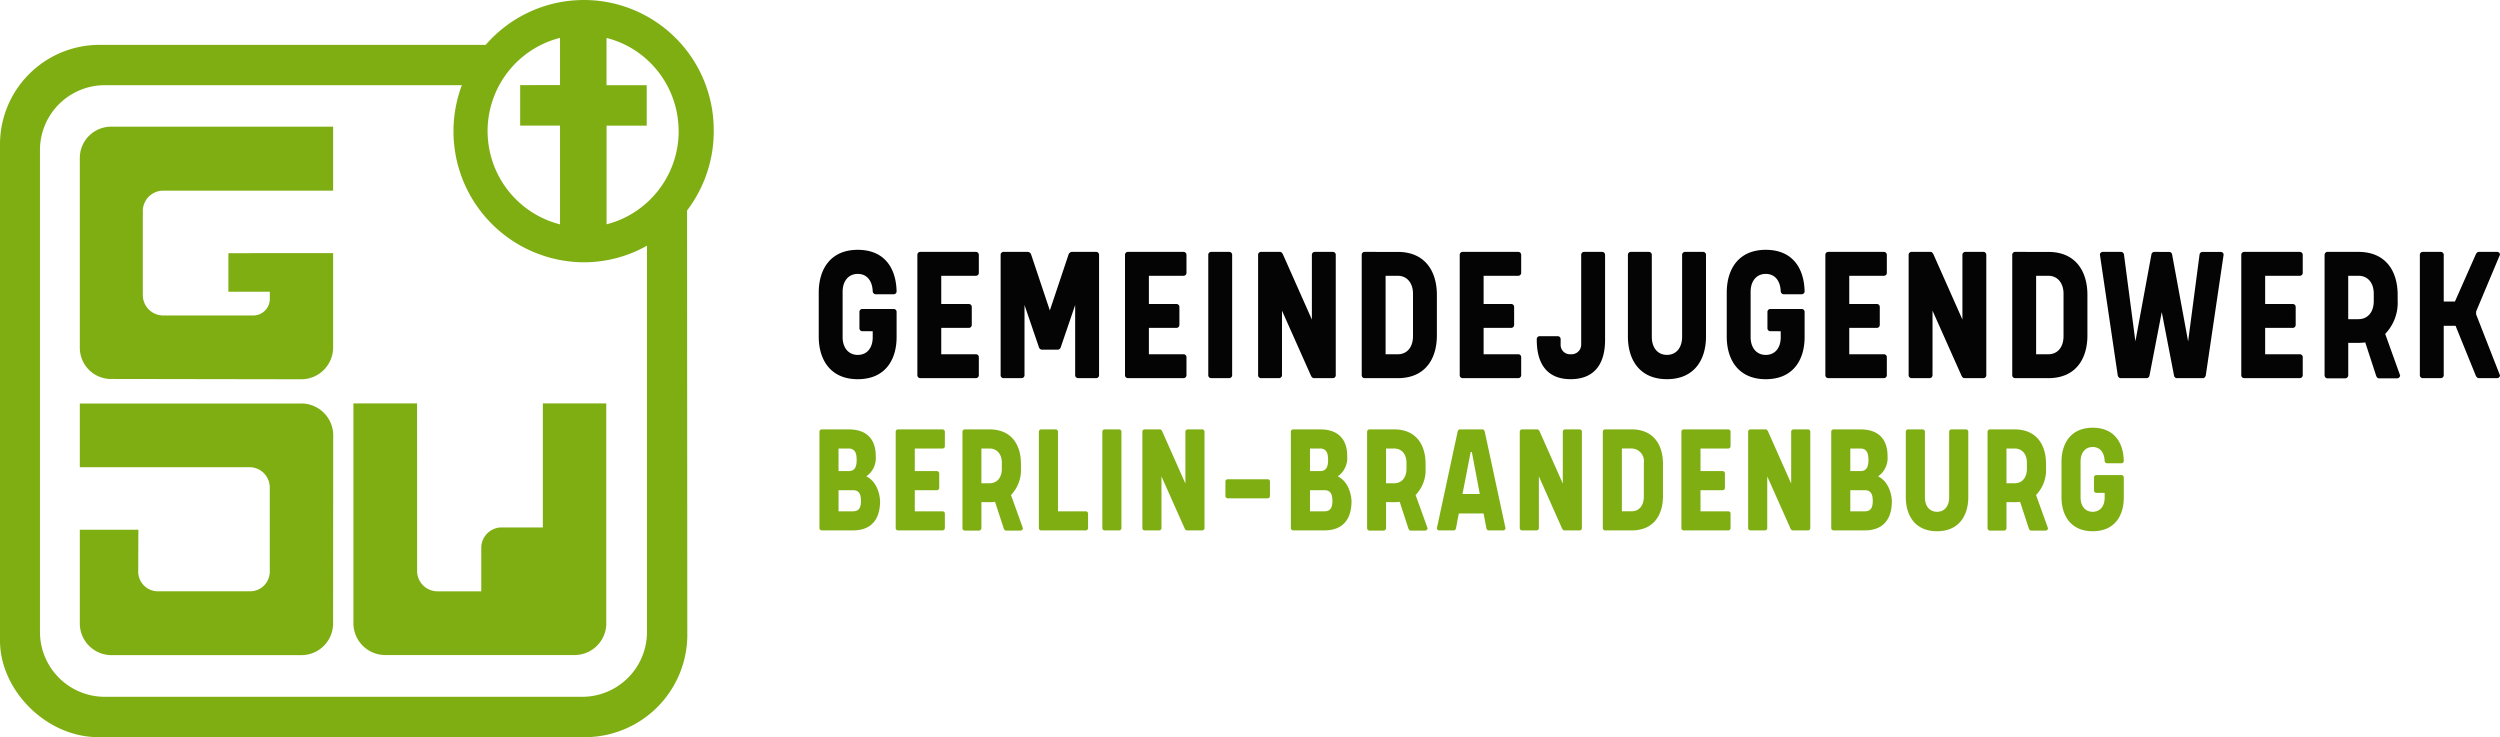 <svg xmlns="http://www.w3.org/2000/svg" width="361.197" height="106.499" viewBox="0 0 361.197 106.499"><g transform="translate(-84.67 -8.903)"><path d="M128.243,67.2H96.2L96.2,76.4h24.519a2.937,2.937,0,0,1,2.927,2.941V91.513a2.844,2.844,0,0,1-2.868,2.82l-.08,0H107.589a2.85,2.85,0,0,1-2.949-2.747l0-.066.022-6.085H96.2V98.976a4.579,4.579,0,0,0,4.579,4.579h27.517a4.579,4.579,0,0,0,4.5-4.578l.016-27.337a4.619,4.619,0,0,0-4.568-4.444" fill="#7fae13"/><path d="M163.1,85.106h-6.053a2.956,2.956,0,0,0-2.844,3.029v6.2h-6.412a2.95,2.95,0,0,1-2.857-2.907l-.009-24.243h-9.193V98.966a4.6,4.6,0,0,0,4.625,4.576h27.325a4.591,4.591,0,0,0,4.58-4.338V67.185H163.1Z" fill="#7fae13"/><path d="M100.72,63.655l27.48.045a4.606,4.606,0,0,0,4.6-4.614V45.473l-15.133.009v5.573h5.986v1.062a2.4,2.4,0,0,1-2.432,2.367H108.242a2.957,2.957,0,0,1-2.938-2.947V39.388a2.949,2.949,0,0,1,2.956-2.94h.013l24.526,0V27.206H100.723A4.525,4.525,0,0,0,96.2,31.735V59.084a4.513,4.513,0,0,0,4.449,4.575h.069" fill="#7fae13"/><path d="M178.146,100.17a9.37,9.37,0,0,1-9.334,9.407H99.782a9.374,9.374,0,0,1-9.338-9.407V30.62a9.374,9.374,0,0,1,9.338-9.408H151.4A18.926,18.926,0,0,0,168.989,46.8a18.583,18.583,0,0,0,9.157-2.4Zm-12.565-85.8v6.82l-5.7.014h-.058v5.842h5.759V41.32a13.909,13.909,0,0,1-2.739-25.935,13.632,13.632,0,0,1,2.738-1.009m17.141,13.472a13.9,13.9,0,0,1-4.575,10.319,13.691,13.691,0,0,1-5.84,3.144V27.055h5.8V21.213H172.3V14.388a13.613,13.613,0,0,1,3.137,1.212,13.908,13.908,0,0,1,7.278,12.25m5.071,0a18.76,18.76,0,0,0-32.943-12.465H98.86A14.383,14.383,0,0,0,84.67,29.7v71.77c0,7.12,6.647,13.935,14.19,13.935h70.647a14.809,14.809,0,0,0,14.465-14.548l-.038-61.539a18.918,18.918,0,0,0,3.858-11.464" fill="#7fae13"/><g style="isolation:isolate"><g style="isolation:isolate"><path d="M209.23,56.756a.425.425,0,0,1-.39-.42v-2.4a.419.419,0,0,1,.39-.39h4.59a.419.419,0,0,1,.39.39V57.6c0,3.329-1.68,6.09-5.61,6.09s-5.64-2.79-5.64-6.151V51.176c0-3.39,1.71-6.18,5.64-6.18,3.9,0,5.55,2.7,5.61,6.029a.425.425,0,0,1-.42.391h-2.64a.449.449,0,0,1-.39-.42c-.06-1.53-.84-2.52-2.16-2.52-1.38,0-2.19,1.08-2.19,2.58V57.6c0,1.5.81,2.58,2.19,2.58,1.32,0,2.16-.99,2.16-2.551v-.869Z" fill="#040405"/><path d="M220.66,56.275v3.81h5.04a.419.419,0,0,1,.39.391v2.639a.425.425,0,0,1-.39.42h-8.1a.419.419,0,0,1-.39-.389V45.686a.419.419,0,0,1,.39-.39h8.1a.425.425,0,0,1,.39.42v2.639a.419.419,0,0,1-.39.391h-5.04v4.079h4.02a.419.419,0,0,1,.39.391v2.639a.425.425,0,0,1-.39.42Z" fill="#040405"/><path d="M235.18,59.426a.508.508,0,0,1-.42-.391l-2.07-6.059v10.17a.424.424,0,0,1-.42.389h-2.64a.419.419,0,0,1-.39-.389V45.686a.419.419,0,0,1,.39-.39h3.54a.543.543,0,0,1,.48.39l2.7,8.07,2.7-8.07a.543.543,0,0,1,.48-.39h3.54a.418.418,0,0,1,.39.39v17.46a.418.418,0,0,1-.39.389H240.43a.425.425,0,0,1-.421-.389V52.976l-2.07,6.059a.507.507,0,0,1-.419.391Z" fill="#040405"/><path d="M250.66,56.275v3.81H255.7a.419.419,0,0,1,.39.391v2.639a.425.425,0,0,1-.39.42h-8.1a.419.419,0,0,1-.391-.389V45.686a.419.419,0,0,1,.391-.39h8.1a.425.425,0,0,1,.39.42v2.639a.419.419,0,0,1-.39.391H250.66v4.079h4.019a.419.419,0,0,1,.39.391v2.639a.425.425,0,0,1-.39.42Z" fill="#040405"/><path d="M259.24,45.686a.419.419,0,0,1,.39-.39h2.64a.425.425,0,0,1,.42.39v17.46a.424.424,0,0,1-.42.389h-2.64a.419.419,0,0,1-.39-.389Z" fill="#040405"/><path d="M269.89,53.785v9.361a.424.424,0,0,1-.42.389h-2.64a.419.419,0,0,1-.391-.389V45.686a.419.419,0,0,1,.391-.39h2.759c.21,0,.361.18.451.39l4.169,9.389V45.686a.425.425,0,0,1,.42-.39h2.64a.419.419,0,0,1,.39.39v17.46a.419.419,0,0,1-.39.389h-2.76c-.21,0-.36-.18-.45-.389Z" fill="#040405"/><path d="M286.629,45.3c3.93,0,5.64,2.79,5.64,6.21v5.849c0,3.42-1.71,6.18-5.64,6.18H281.8a.419.419,0,0,1-.39-.389V45.686a.419.419,0,0,1,.39-.39Zm2.19,6.029c0-1.5-.84-2.579-2.19-2.579h-1.77V60.085h1.77c1.35,0,2.19-1.05,2.19-2.609Z" fill="#040405"/><path d="M299.02,56.275v3.81h5.039a.419.419,0,0,1,.39.391v2.639a.425.425,0,0,1-.39.42h-8.1a.419.419,0,0,1-.39-.389V45.686a.419.419,0,0,1,.39-.39h8.1a.425.425,0,0,1,.39.42v2.639a.419.419,0,0,1-.39.391H299.02v4.079h4.019a.42.42,0,0,1,.39.391v2.639a.425.425,0,0,1-.39.42Z" fill="#040405"/><path d="M306.7,57.865a.417.417,0,0,1,.39-.389h2.64a.423.423,0,0,1,.419.389v.811a1.347,1.347,0,0,0,1.441,1.409,1.4,1.4,0,0,0,1.53-1.409V45.686a.418.418,0,0,1,.39-.39h2.639a.425.425,0,0,1,.42.39v12.33c0,3.6-1.65,5.67-4.979,5.67-3.271,0-4.89-2.071-4.89-5.67Z" fill="#040405"/><path d="M319.869,57.535V45.686a.418.418,0,0,1,.39-.39H322.9a.425.425,0,0,1,.42.39V57.565c0,1.531.811,2.611,2.19,2.611s2.19-1.08,2.19-2.611V45.686a.425.425,0,0,1,.42-.39h2.64a.42.42,0,0,1,.39.39V57.535c0,3.361-1.71,6.151-5.64,6.151S319.869,60.9,319.869,57.535Z" fill="#040405"/><path d="M340.418,56.756a.425.425,0,0,1-.39-.42v-2.4a.419.419,0,0,1,.39-.39h4.59a.419.419,0,0,1,.39.39V57.6c0,3.329-1.68,6.09-5.61,6.09s-5.64-2.79-5.64-6.151V51.176c0-3.39,1.71-6.18,5.64-6.18,3.9,0,5.55,2.7,5.61,6.029a.426.426,0,0,1-.419.391h-2.641a.449.449,0,0,1-.39-.42c-.059-1.53-.841-2.52-2.16-2.52-1.38,0-2.19,1.08-2.19,2.58V57.6c0,1.5.81,2.58,2.19,2.58,1.319,0,2.16-.99,2.16-2.551v-.869Z" fill="#040405"/><path d="M351.848,56.275v3.81h5.039a.418.418,0,0,1,.39.391v2.639a.424.424,0,0,1-.39.42h-8.1a.419.419,0,0,1-.39-.389V45.686a.419.419,0,0,1,.39-.39h8.1a.424.424,0,0,1,.39.42v2.639a.418.418,0,0,1-.39.391h-5.039v4.079h4.019a.42.42,0,0,1,.391.391v2.639a.425.425,0,0,1-.391.42Z" fill="#040405"/><path d="M363.878,53.785v9.361a.424.424,0,0,1-.42.389h-2.64a.419.419,0,0,1-.39-.389V45.686a.419.419,0,0,1,.39-.39h2.76c.209,0,.359.18.449.39l4.17,9.389V45.686a.425.425,0,0,1,.42-.39h2.641a.419.419,0,0,1,.389.39v17.46a.419.419,0,0,1-.389.389H368.5c-.211,0-.36-.18-.451-.389Z" fill="#040405"/><path d="M380.617,45.3c3.93,0,5.641,2.79,5.641,6.21v5.849c0,3.42-1.711,6.18-5.641,6.18h-4.83a.419.419,0,0,1-.39-.389V45.686a.419.419,0,0,1,.39-.39Zm2.19,6.029c0-1.5-.84-2.579-2.19-2.579h-1.769V60.085h1.769c1.35,0,2.19-1.05,2.19-2.609Z" fill="#040405"/><path d="M398.107,45.3a.445.445,0,0,1,.39.39l2.31,12.54,1.65-12.54a.447.447,0,0,1,.42-.39h2.67a.419.419,0,0,1,.39.39l-2.58,17.46c-.06.209-.211.389-.39.389h-3.81a.443.443,0,0,1-.389-.389L397,53.995l-1.77,9.151a.444.444,0,0,1-.389.389h-3.811c-.179,0-.33-.18-.39-.389l-2.579-17.46a.419.419,0,0,1,.389-.39h2.67a.446.446,0,0,1,.42.39l1.65,12.54,2.31-12.54a.445.445,0,0,1,.39-.39Z" fill="#040405"/><path d="M411.937,56.275v3.81h5.04a.419.419,0,0,1,.39.391v2.639a.425.425,0,0,1-.39.42h-8.1a.419.419,0,0,1-.39-.389V45.686a.419.419,0,0,1,.39-.39h8.1a.425.425,0,0,1,.39.42v2.639a.419.419,0,0,1-.39.391h-5.04v4.079h4.02a.42.42,0,0,1,.391.391v2.639a.425.425,0,0,1-.391.42Z" fill="#040405"/><path d="M431.437,63.146a.451.451,0,0,1-.419.419h-2.641c-.21,0-.359-.21-.42-.419L426.4,58.375a7.888,7.888,0,0,1-1.229.061h-1.23v4.71a.451.451,0,0,1-.419.419h-2.641a.451.451,0,0,1-.359-.419V45.716a.451.451,0,0,1,.359-.42h4.53c3.989,0,5.669,2.82,5.669,6.21v.779a6.5,6.5,0,0,1-1.8,4.861Zm-6.03-8.13c1.409,0,2.22-1.08,2.22-2.611v-1.08c0-1.5-.811-2.579-2.22-2.579h-1.47v6.27Z" fill="#040405"/><path d="M442.357,45.686c.09-.21.241-.39.45-.39h2.67a.42.42,0,0,1,.39.39l-3.45,8.219v.42l3.45,8.821a.42.42,0,0,1-.39.389h-2.67c-.209,0-.36-.18-.45-.389l-2.91-7.17h-1.71v7.17a.424.424,0,0,1-.42.389h-2.639a.419.419,0,0,1-.391-.389V45.686a.419.419,0,0,1,.391-.39h2.639a.425.425,0,0,1,.42.39v6.78h1.62Z" fill="#040405"/></g></g><g style="isolation:isolate"><g style="isolation:isolate"><path d="M207.287,70.941c3.864,0,3.912,3.073,3.912,3.889a3.227,3.227,0,0,1-1.368,2.9c1.944.937,1.992,3.553,1.992,3.553,0,4.248-3.168,4.248-3.984,4.248h-4.464a.335.335,0,0,1-.313-.312V71.254a.336.336,0,0,1,.313-.313Zm1.152,4.393c0-.864-.192-1.632-1.176-1.632h-1.44v3.265h1.44C208.247,76.967,208.439,76.246,208.439,75.334Zm.624,5.953c0-.841-.192-1.56-1.128-1.56h-2.112v3.048h2.112C208.871,82.775,209.063,82.079,209.063,81.287Z" fill="#7fae13"/><path d="M216.838,79.727v3.048h4.033a.335.335,0,0,1,.312.312V85.2a.34.34,0,0,1-.312.336H214.39a.335.335,0,0,1-.312-.312V71.254a.336.336,0,0,1,.312-.313h6.481a.341.341,0,0,1,.312.337V73.39a.335.335,0,0,1-.312.312h-4.033v3.265h3.217a.335.335,0,0,1,.312.311v2.113a.34.34,0,0,1-.312.336Z" fill="#7fae13"/><path d="M232.463,85.223a.361.361,0,0,1-.336.337h-2.112c-.168,0-.288-.168-.336-.337l-1.248-3.816a6.455,6.455,0,0,1-.985.048h-.984v3.768a.361.361,0,0,1-.336.337h-2.112a.362.362,0,0,1-.288-.337V71.278a.363.363,0,0,1,.288-.337h3.625c3.192,0,4.536,2.257,4.536,4.969v.624a5.2,5.2,0,0,1-1.44,3.889Zm-4.824-6.5c1.128,0,1.776-.865,1.776-2.088v-.864c0-1.2-.648-2.065-1.776-2.065h-1.177v5.017Z" fill="#7fae13"/><path d="M234.766,71.254a.336.336,0,0,1,.312-.313h2.112a.341.341,0,0,1,.336.313V82.775h4.033a.335.335,0,0,1,.312.312V85.2a.34.34,0,0,1-.312.336h-6.481a.335.335,0,0,1-.312-.312Z" fill="#7fae13"/><path d="M243.934,71.254a.336.336,0,0,1,.312-.313h2.112a.341.341,0,0,1,.336.313V85.223a.339.339,0,0,1-.336.312h-2.112a.335.335,0,0,1-.312-.312Z" fill="#7fae13"/><path d="M252.478,77.734v7.489a.339.339,0,0,1-.336.312H250.03a.335.335,0,0,1-.312-.312V71.254a.336.336,0,0,1,.312-.313h2.208c.168,0,.288.145.36.313l3.337,7.513V71.254a.341.341,0,0,1,.336-.313h2.111a.337.337,0,0,1,.313.313V85.223a.335.335,0,0,1-.313.312h-2.208c-.168,0-.288-.143-.36-.312Z" fill="#7fae13"/><path d="M262.029,80.9a.34.34,0,0,1-.312-.336V78.454a.335.335,0,0,1,.312-.311h5.809a.335.335,0,0,1,.312.311v2.112a.34.34,0,0,1-.312.336Z" fill="#7fae13"/><path d="M275.4,70.941c3.864,0,3.912,3.073,3.912,3.889a3.227,3.227,0,0,1-1.368,2.9c1.944.937,1.992,3.553,1.992,3.553,0,4.248-3.168,4.248-3.984,4.248h-4.465a.335.335,0,0,1-.312-.312V71.254a.336.336,0,0,1,.312-.313Zm1.152,4.393c0-.864-.192-1.632-1.176-1.632h-1.44v3.265h1.44C276.358,76.967,276.55,76.246,276.55,75.334Zm.624,5.953c0-.841-.192-1.56-1.128-1.56h-2.112v3.048h2.112C276.982,82.775,277.174,82.079,277.174,81.287Z" fill="#7fae13"/><path d="M290.926,85.223a.361.361,0,0,1-.336.337h-2.112c-.168,0-.289-.168-.336-.337l-1.248-3.816a6.455,6.455,0,0,1-.985.048h-.984v3.768a.361.361,0,0,1-.336.337h-2.112a.362.362,0,0,1-.288-.337V71.278a.363.363,0,0,1,.288-.337H286.1c3.191,0,4.536,2.257,4.536,4.969v.624a5.2,5.2,0,0,1-1.44,3.889Zm-4.824-6.5c1.127,0,1.775-.865,1.775-2.088v-.864c0-1.2-.648-2.065-1.775-2.065h-1.177v5.017Z" fill="#7fae13"/><path d="M298.87,70.941c.144,0,.263.145.312.313l3,13.969a.335.335,0,0,1-.313.312h-2.111a.357.357,0,0,1-.336-.312l-.408-2.136h-3.577l-.408,2.136a.357.357,0,0,1-.336.312h-2.112a.335.335,0,0,1-.312-.312l3-13.969c.048-.168.168-.313.312-.313Zm-2.9,9.337h2.5l-1.151-6.072h-.168Z" fill="#7fae13"/><path d="M307.005,77.734v7.489a.339.339,0,0,1-.336.312h-2.112a.335.335,0,0,1-.313-.312V71.254a.336.336,0,0,1,.313-.313h2.208c.169,0,.288.145.36.313l3.336,7.513V71.254a.341.341,0,0,1,.336-.313h2.112a.336.336,0,0,1,.312.313V85.223a.335.335,0,0,1-.312.312H310.7c-.168,0-.288-.143-.359-.312Z" fill="#7fae13"/><path d="M320.42,70.941c3.144,0,4.514,2.233,4.514,4.969v4.681c0,2.736-1.37,4.944-4.514,4.944h-3.863a.335.335,0,0,1-.313-.312V71.254a.336.336,0,0,1,.313-.313Zm1.753,4.826A1.824,1.824,0,0,0,320.42,73.7H319v9.073h1.416c1.08,0,1.753-.84,1.753-2.088Z" fill="#7fae13"/><path d="M330.356,79.727v3.048h4.033a.335.335,0,0,1,.312.312V85.2a.34.34,0,0,1-.312.336h-6.481a.335.335,0,0,1-.312-.312V71.254a.336.336,0,0,1,.312-.313h6.481a.341.341,0,0,1,.312.337V73.39a.335.335,0,0,1-.312.312h-4.033v3.265h3.216a.336.336,0,0,1,.313.311v2.113a.341.341,0,0,1-.313.336Z" fill="#7fae13"/><path d="M340,77.734v7.489a.339.339,0,0,1-.336.312h-2.111a.335.335,0,0,1-.313-.312V71.254a.336.336,0,0,1,.313-.313h2.207c.169,0,.289.145.361.313l3.336,7.513V71.254a.341.341,0,0,1,.336-.313h2.111a.336.336,0,0,1,.313.313V85.223a.335.335,0,0,1-.313.312H343.7a.43.43,0,0,1-.36-.312Z" fill="#7fae13"/><path d="M353.469,70.941c3.864,0,3.912,3.073,3.912,3.889a3.227,3.227,0,0,1-1.368,2.9c1.944.937,1.992,3.553,1.992,3.553,0,4.248-3.169,4.248-3.984,4.248h-4.464a.335.335,0,0,1-.313-.312V71.254a.336.336,0,0,1,.313-.313Zm1.152,4.393c0-.864-.192-1.632-1.177-1.632H352v3.265h1.44C354.429,76.967,354.621,76.246,354.621,75.334Zm.623,5.953c0-.841-.191-1.56-1.127-1.56H352v3.048h2.113C355.053,82.775,355.244,82.079,355.244,81.287Z" fill="#7fae13"/><path d="M360.02,80.734v-9.48a.336.336,0,0,1,.312-.313h2.111a.341.341,0,0,1,.336.313v9.505c0,1.223.649,2.088,1.753,2.088s1.752-.865,1.752-2.088V71.254a.341.341,0,0,1,.336-.313h2.112a.336.336,0,0,1,.313.313v9.48c0,2.689-1.369,4.921-4.513,4.921S360.02,83.423,360.02,80.734Z" fill="#7fae13"/><path d="M380.564,85.223a.361.361,0,0,1-.335.337h-2.113c-.168,0-.288-.168-.336-.337l-1.248-3.816a6.436,6.436,0,0,1-.984.048h-.984v3.768a.361.361,0,0,1-.335.337h-2.114a.362.362,0,0,1-.287-.337V71.278a.363.363,0,0,1,.287-.337h3.625c3.192,0,4.536,2.257,4.536,4.969v.624a5.2,5.2,0,0,1-1.44,3.889Zm-4.824-6.5c1.128,0,1.776-.865,1.776-2.088v-.864c0-1.2-.648-2.065-1.776-2.065h-1.176v5.017Z" fill="#7fae13"/><path d="M387.523,80.11a.34.34,0,0,1-.312-.336v-1.92a.336.336,0,0,1,.312-.312H391.2a.337.337,0,0,1,.313.312v2.929c0,2.664-1.344,4.872-4.488,4.872s-4.512-2.232-4.512-4.921V75.646c0-2.712,1.367-4.944,4.512-4.944,3.12,0,4.44,2.16,4.488,4.824a.34.34,0,0,1-.336.312H389.06a.36.36,0,0,1-.312-.336c-.049-1.224-.672-2.016-1.728-2.016-1.1,0-1.752.865-1.752,2.065v5.232c0,1.2.648,2.064,1.752,2.064,1.056,0,1.728-.792,1.728-2.04v-.7Z" fill="#7fae13"/></g></g></g></svg>